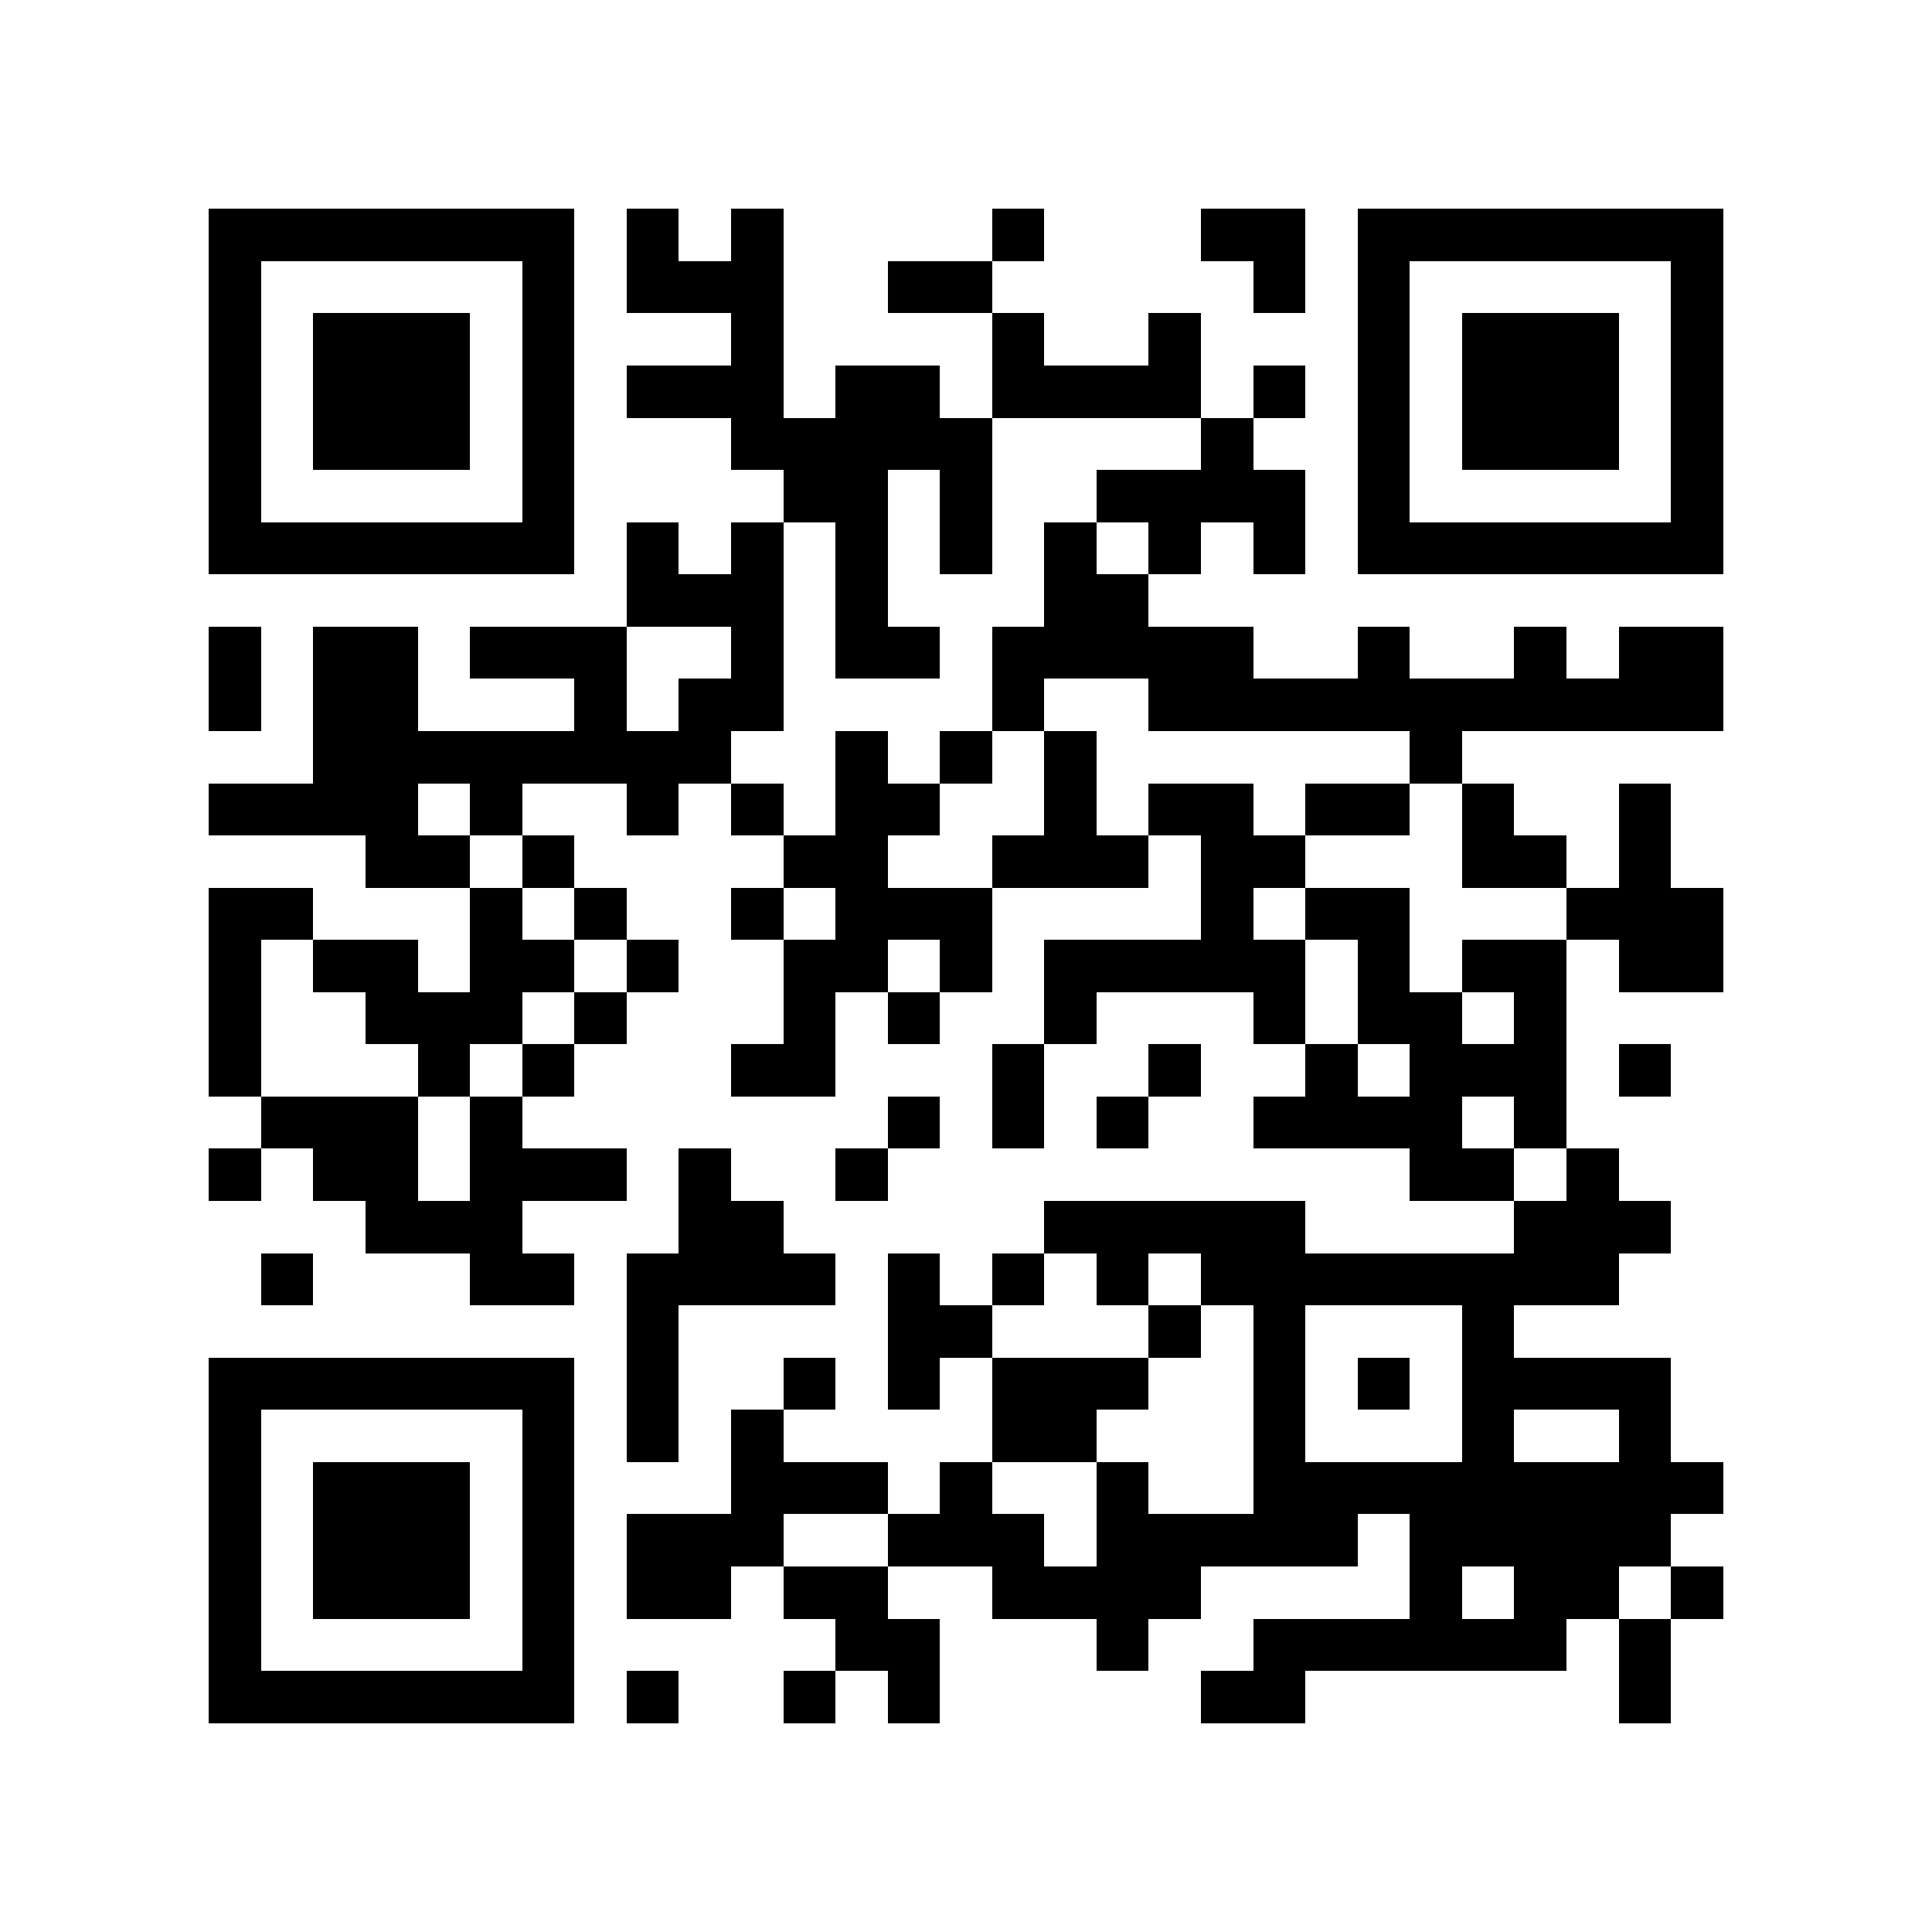 <?xml version="1.0" encoding="utf-8"?><!DOCTYPE svg PUBLIC "-//W3C//DTD SVG 1.1//EN" "http://www.w3.org/Graphics/SVG/1.1/DTD/svg11.dtd"><svg xmlns="http://www.w3.org/2000/svg" viewBox="0 0 37 37" shape-rendering="crispEdges"><path fill="#ffffff" d="M0 0h37v37H0z"/><path stroke="#000000" d="M4 4.5h7m1 0h1m1 0h1m4 0h1m3 0h2m1 0h7M4 5.5h1m5 0h1m1 0h3m2 0h2m5 0h1m1 0h1m5 0h1M4 6.5h1m1 0h3m1 0h1m3 0h1m4 0h1m2 0h1m3 0h1m1 0h3m1 0h1M4 7.5h1m1 0h3m1 0h1m1 0h3m1 0h2m1 0h4m1 0h1m1 0h1m1 0h3m1 0h1M4 8.5h1m1 0h3m1 0h1m3 0h5m4 0h1m2 0h1m1 0h3m1 0h1M4 9.5h1m5 0h1m4 0h2m1 0h1m2 0h4m1 0h1m5 0h1M4 10.5h7m1 0h1m1 0h1m1 0h1m1 0h1m1 0h1m1 0h1m1 0h1m1 0h7M12 11.5h3m1 0h1m3 0h2M4 12.5h1m1 0h2m1 0h3m2 0h1m1 0h2m1 0h5m2 0h1m2 0h1m1 0h2M4 13.5h1m1 0h2m3 0h1m1 0h2m4 0h1m2 0h11M6 14.5h8m2 0h1m1 0h1m1 0h1m6 0h1M4 15.5h4m1 0h1m2 0h1m1 0h1m1 0h2m2 0h1m1 0h2m1 0h2m1 0h1m2 0h1M7 16.5h2m1 0h1m4 0h2m2 0h3m1 0h2m3 0h2m1 0h1M4 17.5h2m3 0h1m1 0h1m2 0h1m1 0h3m4 0h1m1 0h2m3 0h3M4 18.5h1m1 0h2m1 0h2m1 0h1m2 0h2m1 0h1m1 0h5m1 0h1m1 0h2m1 0h2M4 19.5h1m2 0h3m1 0h1m3 0h1m1 0h1m2 0h1m3 0h1m1 0h2m1 0h1M4 20.5h1m3 0h1m1 0h1m3 0h2m3 0h1m2 0h1m2 0h1m1 0h3m1 0h1M5 21.5h3m1 0h1m7 0h1m1 0h1m1 0h1m2 0h4m1 0h1M4 22.5h1m1 0h2m1 0h3m1 0h1m2 0h1m10 0h2m1 0h1M7 23.5h3m3 0h2m5 0h5m4 0h3M5 24.5h1m3 0h2m1 0h4m1 0h1m1 0h1m1 0h1m1 0h8M12 25.5h1m4 0h2m3 0h1m1 0h1m3 0h1M4 26.5h7m1 0h1m2 0h1m1 0h1m1 0h3m2 0h1m1 0h1m1 0h4M4 27.5h1m5 0h1m1 0h1m1 0h1m4 0h2m3 0h1m3 0h1m2 0h1M4 28.5h1m1 0h3m1 0h1m3 0h3m1 0h1m2 0h1m2 0h9M4 29.5h1m1 0h3m1 0h1m1 0h3m2 0h3m1 0h5m1 0h5M4 30.5h1m1 0h3m1 0h1m1 0h2m1 0h2m2 0h4m4 0h1m1 0h2m1 0h1M4 31.5h1m5 0h1m5 0h2m3 0h1m2 0h6m1 0h1M4 32.5h7m1 0h1m2 0h1m1 0h1m5 0h2m6 0h1"/></svg>
